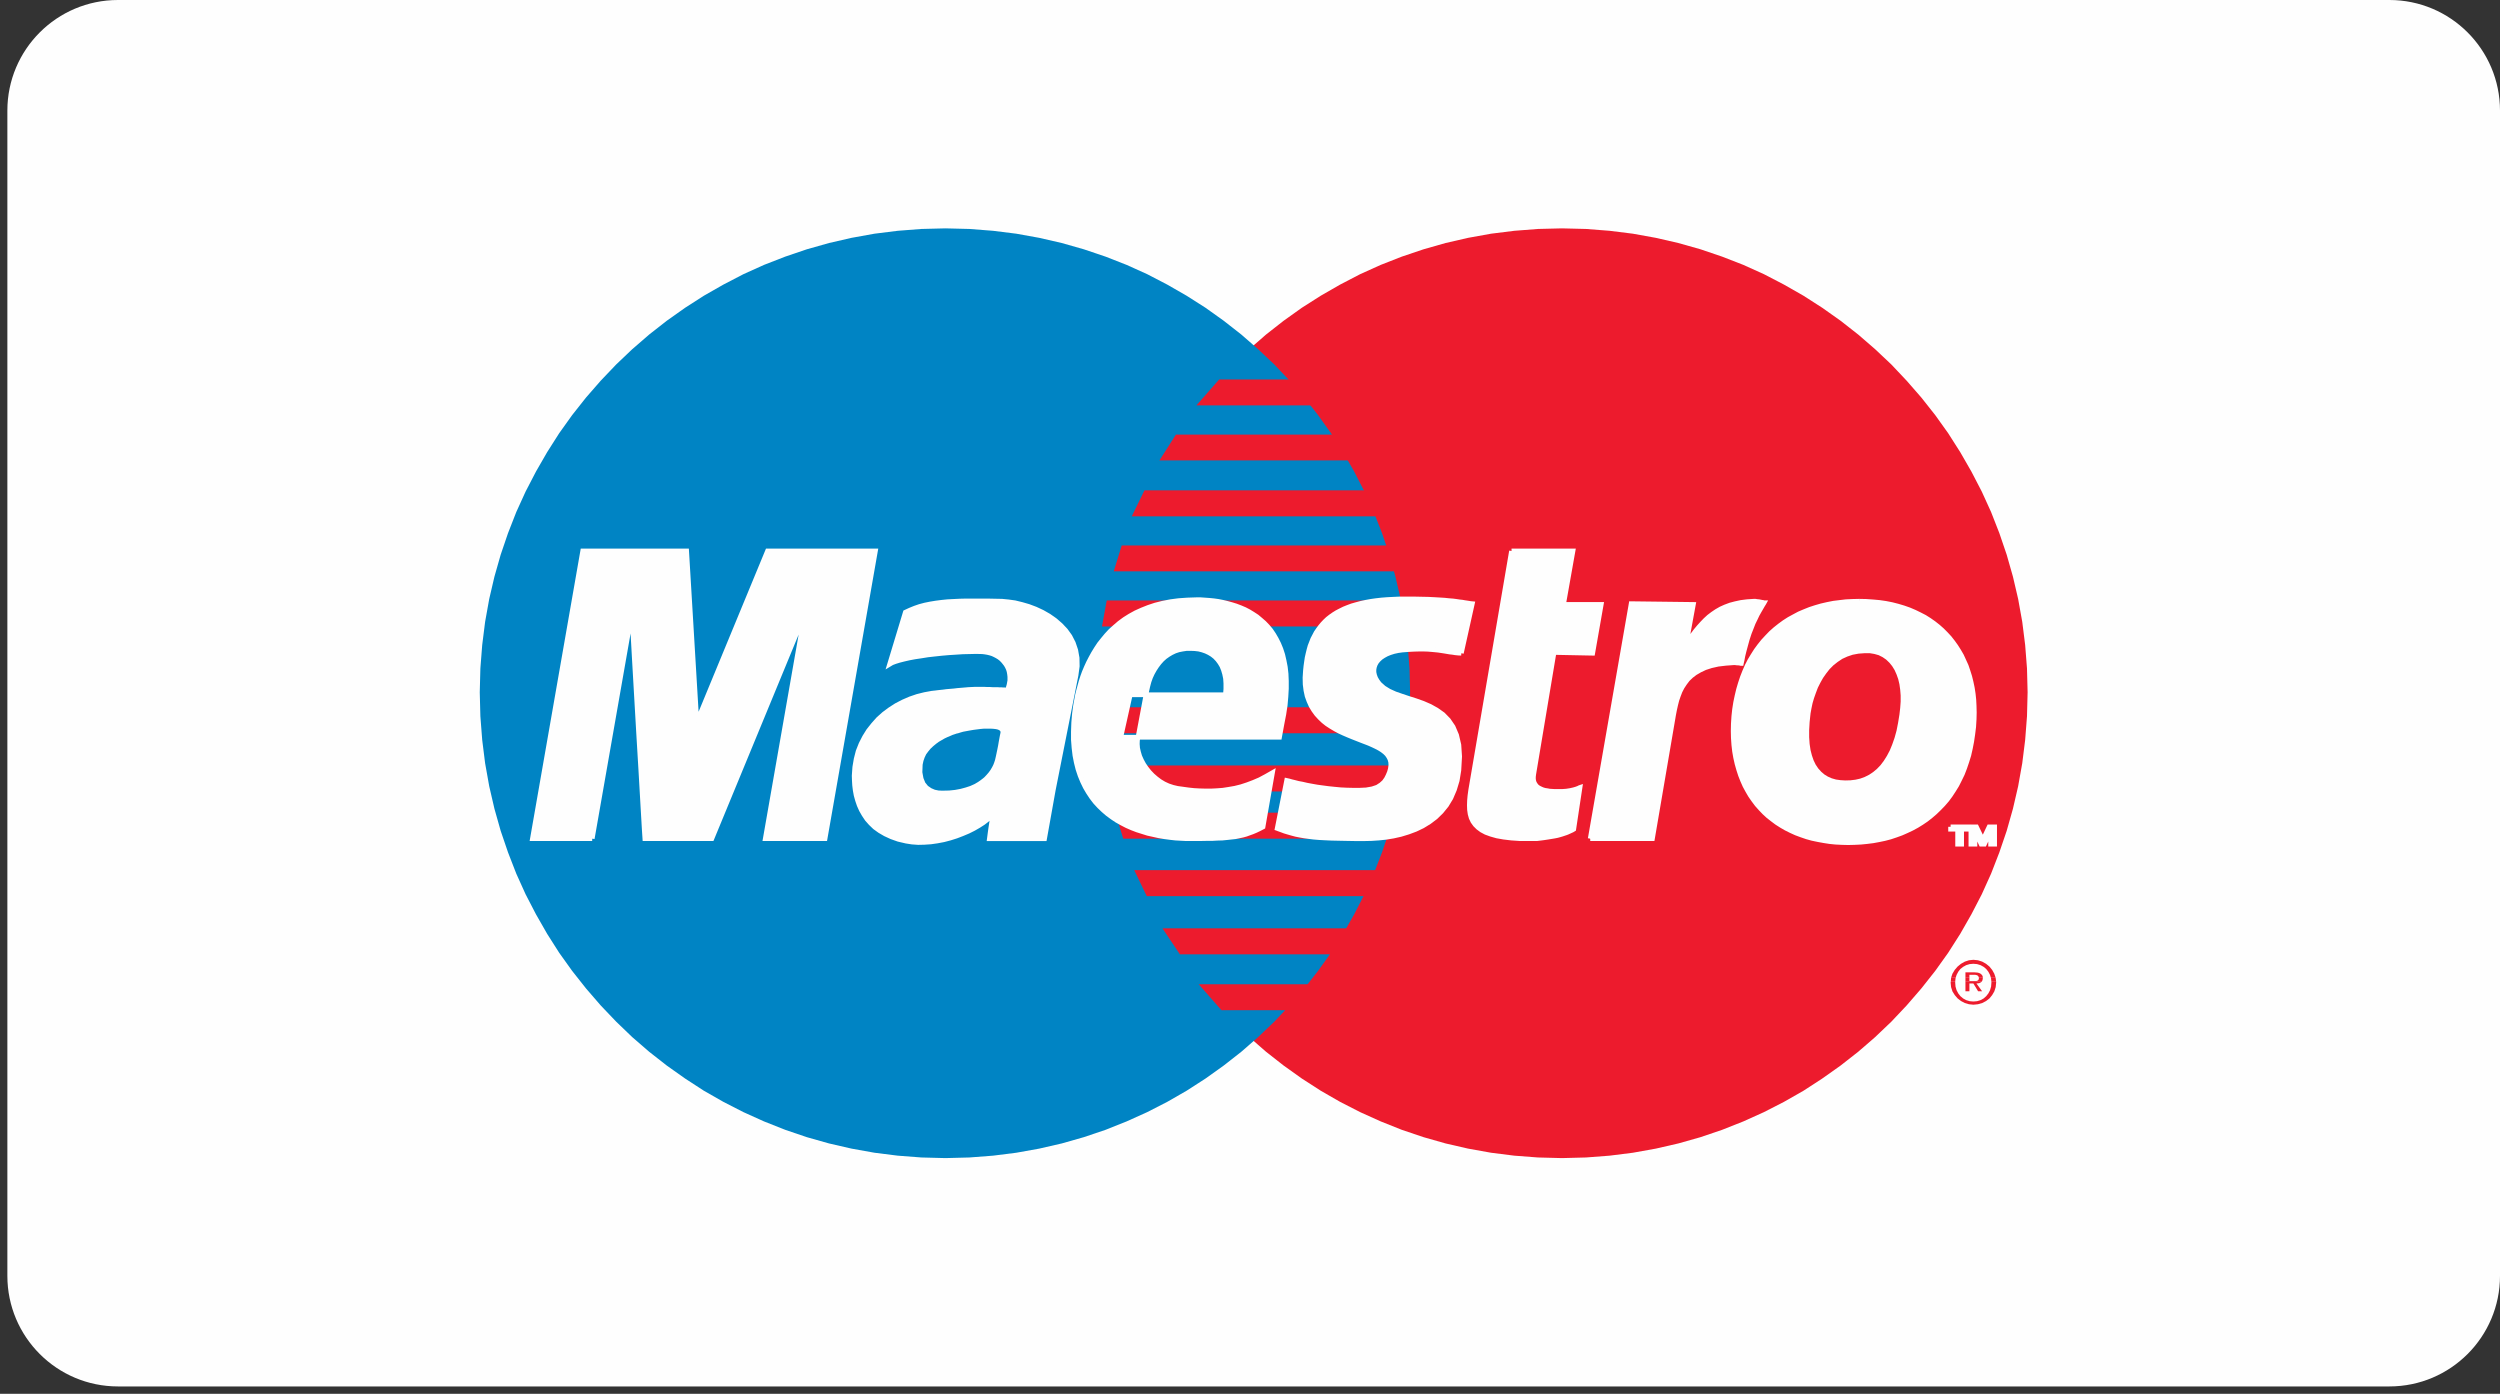 <?xml version="1.0" encoding="UTF-8" standalone="no"?>
<svg width="113px" height="63px" viewBox="0 0 113 63" version="1.1" xmlns="http://www.w3.org/2000/svg" xmlns:xlink="http://www.w3.org/1999/xlink">
    <rect x="0" y="0" width="113" height="63" fill="#333333" stroke="none"/>
    <!-- Generator: Sketch 3.8.3 (29802) - http://www.bohemiancoding.com/sketch -->
    <title>maestro</title>
    <desc>Created with Sketch.</desc>
    <defs></defs>
    <g id="Page-1" stroke="none" stroke-width="1" fill="none" fill-rule="evenodd">
        <g id="maestro">
            <path d="M108,62.667 L5.333,62.667 C2.572,62.667 0.333,60.428 0.333,57.667 L0.333,5 C0.333,2.239 2.572,0 5.333,0 L108,0 C110.761,0 113,2.239 113,5 L113,57.667 C113,60.428 110.761,62.667 108,62.667" id="Fill-6" fill="#FEFEFE"></path>
            <polygon id="Fill-129" fill="#ED1B2D" points="70.601 52.346 71.685 52.318 72.755 52.236 73.805 52.104 74.841 51.918 75.863 51.683 76.864 51.4 77.838 51.069 78.797 50.689 79.73 50.268 80.634 49.805 81.518 49.301 82.367 48.749 83.196 48.162 83.99 47.54 84.756 46.877 85.488 46.18 86.179 45.448 86.842 44.681 87.47 43.887 88.057 43.066 88.603 42.209 89.107 41.326 89.576 40.421 89.997 39.489 90.37 38.529 90.702 37.555 90.985 36.554 91.22 35.539 91.406 34.496 91.537 33.447 91.62 32.377 91.648 31.292 91.62 30.215 91.537 29.152 91.406 28.109 91.22 27.073 90.985 26.065 90.702 25.071 90.37 24.097 89.997 23.144 89.576 22.219 89.107 21.315 88.603 20.438 88.057 19.581 87.47 18.76 86.842 17.966 86.179 17.206 85.488 16.474 84.756 15.784 83.99 15.121 83.196 14.499 82.367 13.912 81.518 13.367 80.634 12.863 79.73 12.393 78.797 11.972 77.838 11.599 76.864 11.268 75.863 10.985 74.841 10.75 73.805 10.563 72.755 10.432 71.685 10.349 70.601 10.322 69.517 10.349 68.447 10.432 67.397 10.563 66.361 10.75 65.339 10.985 64.345 11.268 63.364 11.599 62.412 11.972 61.479 12.393 60.575 12.863 59.698 13.367 58.842 13.912 58.02 14.499 57.226 15.121 56.466 15.784 55.741 16.474 55.044 17.206 54.381 17.966 53.759 18.76 53.173 19.581 52.627 20.438 52.123 21.315 51.66 22.219 51.246 23.144 50.866 24.097 50.535 25.071 50.259 26.065 50.024 27.073 49.837 28.109 49.706 29.152 49.623 30.215 49.596 31.292 49.623 32.377 49.706 33.447 49.837 34.496 50.024 35.539 50.259 36.554 50.535 37.555 50.866 38.529 51.246 39.489 51.66 40.421 52.123 41.326 52.627 42.209 53.173 43.066 53.759 43.887 54.381 44.681 55.044 45.448 55.741 46.18 56.466 46.877 57.226 47.54 58.02 48.162 58.842 48.749 59.698 49.301 60.575 49.805 61.479 50.268 62.412 50.689 63.364 51.069 64.345 51.4 65.339 51.683 66.361 51.918 67.397 52.104 68.447 52.236 69.517 52.318"></polygon>
            <polygon id="Fill-131" fill="#0084C4" points="42.732 52.346 43.816 52.318 44.886 52.236 45.936 52.104 46.972 51.918 47.994 51.683 48.988 51.4 49.969 51.069 50.921 50.689 51.854 50.268 52.758 49.805 53.635 49.301 54.491 48.749 55.313 48.162 56.107 47.54 56.867 46.877 57.599 46.18 58.289 45.448 58.952 44.681 59.574 43.887 60.16 43.066 60.706 42.209 61.21 41.326 61.673 40.421 62.094 39.489 62.467 38.529 62.798 37.555 63.074 36.554 63.309 35.539 63.496 34.496 63.627 33.447 63.71 32.377 63.737 31.292 63.71 30.215 63.627 29.152 63.496 28.109 63.309 27.073 63.074 26.065 62.798 25.071 62.467 24.097 62.094 23.144 61.673 22.219 61.21 21.315 60.706 20.438 60.16 19.581 59.574 18.76 58.952 17.966 58.289 17.206 57.599 16.474 56.867 15.784 56.107 15.121 55.313 14.499 54.491 13.912 53.635 13.367 52.758 12.863 51.854 12.393 50.921 11.972 49.969 11.599 48.988 11.268 47.994 10.985 46.972 10.75 45.936 10.563 44.886 10.432 43.816 10.349 42.732 10.322 41.648 10.349 40.578 10.432 39.528 10.563 38.492 10.75 37.47 10.985 36.469 11.268 35.495 11.599 34.536 11.972 33.603 12.393 32.699 12.863 31.815 13.367 30.966 13.912 30.137 14.499 29.343 15.121 28.577 15.784 27.852 16.474 27.154 17.206 26.491 17.966 25.863 18.76 25.276 19.581 24.731 20.438 24.226 21.315 23.757 22.219 23.336 23.144 22.963 24.097 22.631 25.071 22.348 26.065 22.113 27.073 21.927 28.109 21.796 29.152 21.713 30.215 21.685 31.292 21.713 32.377 21.796 33.447 21.927 34.496 22.113 35.539 22.348 36.554 22.631 37.555 22.963 38.529 23.336 39.489 23.757 40.421 24.226 41.326 24.731 42.209 25.276 43.066 25.863 43.887 26.491 44.681 27.154 45.448 27.852 46.18 28.577 46.877 29.343 47.54 30.137 48.162 30.966 48.749 31.815 49.301 32.699 49.805 33.603 50.268 34.536 50.689 35.495 51.069 36.469 51.4 37.47 51.683 38.492 51.918 39.528 52.104 40.578 52.236 41.648 52.318"></polygon>
            <polygon id="Fill-133" fill="#ED1B2D" points="54.077 18.325 64.732 18.325 64.732 17.151 55.106 17.151"></polygon>
            <polygon id="Fill-135" fill="#ED1B2D" points="52.406 20.81 64.732 20.81 64.732 19.643 53.152 19.643"></polygon>
            <polygon id="Fill-137" fill="#ED1B2D" points="51.156 23.338 64.731 23.338 64.731 22.164 51.729 22.164"></polygon>
            <polygon id="Fill-139" fill="#ED1B2D" points="50.342 25.823 64.732 25.823 64.732 24.656 50.701 24.656"></polygon>
            <polygon id="Fill-141" fill="#ED1B2D" points="49.81 28.316 64.732 28.316 64.732 27.142 50.024 27.142"></polygon>
            <polygon id="Fill-143" fill="#ED1B2D" points="49.7 33.143 64.731 33.143 64.731 31.969 49.596 31.969"></polygon>
            <polygon id="Fill-145" fill="#ED1B2D" points="50.058 35.774 64.731 35.774 64.731 34.6 49.844 34.6"></polygon>
            <polygon id="Fill-147" fill="#ED1B2D" points="50.77 37.907 64.732 37.907 64.732 36.733 50.411 36.733"></polygon>
            <polygon id="Fill-149" fill="#ED1B2D" points="51.833 40.504 64.732 40.504 64.732 39.33 51.267 39.33"></polygon>
            <polygon id="Fill-151" fill="#ED1B2D" points="53.331 43.135 64.731 43.135 64.731 41.961 52.544 41.961"></polygon>
            <polygon id="Fill-153" fill="#ED1B2D" points="55.21 45.662 64.629 45.662 64.629 44.488 54.181 44.488"></polygon>
            <polygon id="Fill-155" fill="#ED1B2D" points="88.188 44.198 88.25 44.012 88.354 43.839 88.485 43.687 88.637 43.563 88.809 43.466 88.996 43.404 89.196 43.383 89.403 43.404 89.597 43.466 89.769 43.563 89.921 43.687 90.045 43.839 90.142 44.012 90.204 44.198 89.99 44.198 89.949 44.067 89.873 43.922 89.776 43.798 89.659 43.701 89.521 43.625 89.362 43.577 89.196 43.563 89.03 43.577 88.872 43.625 88.734 43.701 88.609 43.798 88.513 43.922 88.437 44.067 88.395 44.198"></polygon>
            <polygon id="Fill-157" fill="#ED1B2D" points="88.838 44.198 88.838 43.949 89.231 43.949 89.32 43.956 89.397 43.963 89.466 43.984 89.522 44.012 89.562 44.046 89.597 44.088 89.618 44.136 89.624 44.198 89.445 44.198 89.439 44.163 89.424 44.136 89.403 44.108 89.376 44.088 89.341 44.074 89.308 44.067 89.272 44.06 89.231 44.06 89.017 44.06 89.017 44.198"></polygon>
            <polygon id="Fill-159" fill="#ED1B2D" points="88.175 44.377 88.189 44.204 88.189 44.197 88.396 44.197 88.389 44.232 88.375 44.377"></polygon>
            <polygon id="Fill-161" fill="#ED1B2D" points="88.838 44.377 88.838 44.197 89.017 44.197 89.017 44.342 89.197 44.342 89.258 44.342 89.314 44.342 89.356 44.336 89.389 44.322 89.41 44.308 89.431 44.28 89.445 44.246 89.445 44.197 89.624 44.197 89.618 44.26 89.603 44.315 89.584 44.356 89.562 44.377"></polygon>
            <polygon id="Fill-163" fill="#ED1B2D" points="90.011 44.377 89.997 44.232 89.99 44.197 90.204 44.197 90.204 44.204 90.225 44.377"></polygon>
            <polygon id="Fill-165" fill="#ED1B2D" points="88.175 44.377 88.168 44.412 88.189 44.619 88.251 44.812 88.355 44.978 88.486 45.13 88.638 45.247 88.81 45.337 88.997 45.392 89.197 45.413 89.404 45.392 89.597 45.337 89.77 45.247 89.922 45.13 90.046 44.978 90.143 44.812 90.205 44.619 90.226 44.412 90.226 44.377 90.012 44.377 90.012 44.412 89.998 44.591 89.95 44.757 89.874 44.902 89.777 45.026 89.66 45.13 89.521 45.206 89.363 45.254 89.197 45.268 89.031 45.254 88.872 45.206 88.734 45.13 88.61 45.026 88.513 44.902 88.437 44.757 88.389 44.591 88.375 44.412 88.375 44.377"></polygon>
            <polygon id="Fill-167" fill="#ED1B2D" points="88.838 44.377 88.838 44.805 89.017 44.805 89.017 44.453 89.197 44.453 89.41 44.805 89.591 44.805 89.335 44.453 89.397 44.446 89.459 44.439 89.507 44.418 89.549 44.391 89.562 44.377"></polygon>
            <polygon id="Fill-169" fill="#FEFEFE" points="66.051 29.525 65.913 29.518 65.775 29.504 65.65 29.484 65.526 29.47 65.402 29.449 65.278 29.428 65.146 29.408 65.008 29.387 64.863 29.373 64.711 29.359 64.539 29.345 64.352 29.339 64.145 29.339 63.917 29.345 63.662 29.359 63.386 29.38 63.185 29.408 62.999 29.449 62.826 29.504 62.674 29.566 62.536 29.642 62.412 29.725 62.308 29.822 62.226 29.919 62.163 30.029 62.122 30.146 62.101 30.264 62.101 30.388 62.129 30.519 62.177 30.651 62.253 30.782 62.35 30.913 62.55 31.092 62.785 31.237 63.061 31.362 63.358 31.465 63.669 31.569 63.993 31.672 64.325 31.79 64.642 31.928 64.939 32.094 65.222 32.294 65.471 32.549 65.678 32.853 65.837 33.226 65.94 33.668 65.975 34.193 65.94 34.814 65.865 35.277 65.74 35.691 65.581 36.064 65.381 36.396 65.146 36.685 64.891 36.934 64.608 37.148 64.304 37.335 63.986 37.487 63.655 37.611 63.317 37.714 62.978 37.79 62.64 37.846 62.308 37.88 61.991 37.901 61.68 37.908 61.252 37.908 60.865 37.901 60.513 37.894 60.189 37.887 59.892 37.873 59.629 37.859 59.381 37.839 59.16 37.811 58.953 37.783 58.759 37.749 58.58 37.714 58.4 37.666 58.234 37.618 58.069 37.569 57.903 37.507 57.73 37.445 58.158 35.277 58.255 35.298 58.373 35.332 58.518 35.367 58.676 35.408 58.863 35.443 59.07 35.491 59.291 35.532 59.526 35.574 59.774 35.608 60.037 35.643 60.306 35.671 60.589 35.698 60.872 35.712 61.162 35.719 61.452 35.719 61.749 35.705 62.025 35.657 62.253 35.581 62.426 35.47 62.564 35.346 62.667 35.201 62.743 35.049 62.806 34.897 62.847 34.745 62.868 34.586 62.861 34.448 62.826 34.317 62.771 34.207 62.695 34.096 62.598 34 62.481 33.91 62.35 33.827 62.205 33.751 62.046 33.675 61.873 33.599 61.694 33.53 61.514 33.461 61.321 33.385 61.128 33.309 60.927 33.226 60.734 33.143 60.541 33.054 60.347 32.95 60.161 32.839 59.981 32.722 59.816 32.591 59.657 32.439 59.512 32.28 59.381 32.101 59.263 31.907 59.167 31.693 59.084 31.465 59.029 31.21 58.994 30.934 58.987 30.63 59.008 30.305 59.029 30.105 59.056 29.912 59.084 29.725 59.125 29.546 59.167 29.373 59.215 29.2 59.277 29.042 59.339 28.883 59.415 28.738 59.491 28.593 59.581 28.462 59.678 28.33 59.781 28.206 59.892 28.089 60.009 27.978 60.14 27.875 60.278 27.778 60.423 27.688 60.582 27.605 60.748 27.523 60.921 27.453 61.107 27.384 61.3 27.329 61.507 27.274 61.728 27.226 61.956 27.184 62.191 27.15 62.44 27.122 62.702 27.101 62.978 27.087 63.261 27.074 63.558 27.074 63.924 27.074 64.256 27.081 64.553 27.087 64.829 27.101 65.07 27.115 65.291 27.129 65.492 27.15 65.664 27.163 65.823 27.184 65.961 27.205 66.092 27.219 66.203 27.239 66.3 27.253 66.389 27.267 66.472 27.281 66.548 27.288"></polygon>
            <polyline id="Stroke-171" stroke="#FEFEFE" stroke-width="0.215" points="66.051 29.525 66.051 29.525 65.913 29.518 65.775 29.504 65.65 29.484 65.526 29.47 65.402 29.449 65.278 29.428 65.146 29.408 65.008 29.387 64.863 29.373 64.711 29.359 64.539 29.345 64.352 29.339 64.145 29.339 63.917 29.345 63.662 29.359 63.386 29.38 63.185 29.408 62.999 29.449 62.826 29.504 62.674 29.566 62.536 29.642 62.412 29.725 62.308 29.822 62.226 29.919 62.163 30.029 62.122 30.146 62.101 30.264 62.101 30.388 62.129 30.519 62.177 30.651 62.253 30.782 62.35 30.913 62.55 31.092 62.785 31.237 63.061 31.362 63.358 31.465 63.669 31.569 63.993 31.672 64.325 31.79 64.642 31.928 64.939 32.094 65.222 32.294 65.471 32.549 65.678 32.853 65.837 33.226 65.94 33.668 65.975 34.193 65.94 34.814 65.865 35.277 65.74 35.691 65.581 36.064 65.381 36.396 65.146 36.685 64.891 36.934 64.608 37.148 64.304 37.335 63.986 37.487 63.655 37.611 63.317 37.714 62.978 37.79 62.64 37.846 62.308 37.88 61.991 37.901 61.68 37.908 61.252 37.908 60.865 37.901 60.513 37.894 60.189 37.887 59.892 37.873 59.629 37.859 59.381 37.839 59.16 37.811 58.953 37.783 58.759 37.749 58.58 37.714 58.4 37.666 58.234 37.618 58.069 37.569 57.903 37.507 57.73 37.445 58.158 35.277 58.255 35.298 58.373 35.332 58.518 35.367 58.676 35.408 58.863 35.443 59.07 35.491 59.291 35.532 59.526 35.574 59.774 35.608 60.037 35.643 60.306 35.671 60.589 35.698 60.872 35.712 61.162 35.719 61.452 35.719 61.749 35.705 62.025 35.657 62.253 35.581 62.426 35.47 62.564 35.346 62.667 35.201 62.743 35.049 62.806 34.897 62.847 34.745 62.868 34.586 62.861 34.448 62.826 34.317 62.771 34.207 62.695 34.096 62.598 34 62.481 33.91 62.35 33.827 62.205 33.751 62.046 33.675 61.873 33.599 61.694 33.53 61.514 33.461 61.321 33.385 61.128 33.309 60.927 33.226 60.734 33.143 60.541 33.054 60.347 32.95 60.161 32.839 59.981 32.722 59.816 32.591 59.657 32.439 59.512 32.28 59.381 32.101 59.263 31.907 59.167 31.693 59.084 31.465 59.029 31.21 58.994 30.934 58.987 30.63 59.008 30.305 59.029 30.105 59.056 29.912 59.084 29.725 59.125 29.546 59.167 29.373 59.215 29.2 59.277 29.042 59.339 28.883 59.415 28.738 59.491 28.593 59.581 28.462 59.678 28.33 59.781 28.206 59.892 28.089 60.009 27.978 60.14 27.875 60.278 27.778 60.423 27.688 60.582 27.605 60.748 27.523 60.921 27.453 61.107 27.384 61.3 27.329 61.507 27.274 61.728 27.226 61.956 27.184 62.191 27.15 62.44 27.122 62.702 27.101 62.978 27.087 63.261 27.074 63.558 27.074 63.924 27.074 64.256 27.081 64.553 27.087 64.829 27.101 65.07 27.115 65.291 27.129 65.492 27.15 65.664 27.163 65.823 27.184 65.961 27.205 66.092 27.219 66.203 27.239 66.3 27.253 66.389 27.267 66.472 27.281 66.548 27.288 66.051 29.525"></polyline>
            <polygon id="Fill-173" fill="#FEFEFE" points="68.322 24.905 71.098 24.905 70.67 27.322 72.375 27.322 71.989 29.525 70.242 29.49 69.323 34.993 69.309 35.111 69.309 35.214 69.323 35.304 69.351 35.387 69.392 35.456 69.441 35.525 69.503 35.58 69.572 35.622 69.655 35.663 69.738 35.698 69.834 35.725 69.931 35.739 70.041 35.76 70.152 35.767 70.269 35.774 70.387 35.774 70.608 35.774 70.801 35.76 70.98 35.732 71.132 35.698 71.25 35.663 71.34 35.629 71.395 35.601 71.416 35.594 71.132 37.479 71.063 37.521 70.987 37.555 70.911 37.59 70.836 37.624 70.76 37.652 70.677 37.679 70.594 37.707 70.497 37.735 70.4 37.762 70.297 37.783 70.179 37.804 70.055 37.824 69.924 37.845 69.786 37.866 69.627 37.887 69.461 37.907 68.716 37.907 68.322 37.88 67.97 37.838 67.659 37.783 67.39 37.707 67.162 37.624 66.969 37.521 66.81 37.403 66.679 37.272 66.575 37.127 66.499 36.968 66.451 36.796 66.423 36.602 66.416 36.402 66.423 36.181 66.444 35.953 66.478 35.705"></polygon>
            <polyline id="Stroke-175" stroke="#FEFEFE" stroke-width="0.215" points="68.322 24.905 71.098 24.905 70.67 27.322 72.375 27.322 71.989 29.525 70.242 29.49 69.323 34.993 69.309 35.111 69.309 35.214 69.323 35.304 69.351 35.387 69.392 35.456 69.441 35.525 69.503 35.58 69.572 35.622 69.655 35.663 69.738 35.698 69.834 35.725 69.931 35.739 70.041 35.76 70.152 35.767 70.269 35.774 70.387 35.774 70.608 35.774 70.801 35.76 70.98 35.732 71.132 35.698 71.25 35.663 71.34 35.629 71.395 35.601 71.416 35.594 71.132 37.479 71.063 37.521 70.987 37.555 70.911 37.59 70.836 37.624 70.76 37.652 70.677 37.679 70.594 37.707 70.497 37.735 70.4 37.762 70.297 37.783 70.179 37.804 70.055 37.824 69.924 37.845 69.786 37.866 69.627 37.887 69.461 37.907 68.716 37.907 68.322 37.88 67.97 37.838 67.659 37.783 67.39 37.707 67.162 37.624 66.969 37.521 66.81 37.403 66.679 37.272 66.575 37.127 66.499 36.968 66.451 36.796 66.423 36.602 66.416 36.402 66.423 36.181 66.444 35.953 66.478 35.705 68.322 24.905"></polyline>
            <polygon id="Fill-177" fill="#FEFEFE" points="51.446 33.288 51.411 33.461 51.405 33.633 51.419 33.82 51.46 33.999 51.515 34.186 51.598 34.372 51.695 34.552 51.812 34.724 51.943 34.89 52.095 35.049 52.254 35.187 52.427 35.318 52.613 35.429 52.806 35.518 53.013 35.587 53.221 35.636 53.469 35.67 53.718 35.705 53.973 35.732 54.229 35.746 54.491 35.753 54.747 35.753 55.016 35.739 55.278 35.719 55.548 35.677 55.824 35.629 56.1 35.56 56.376 35.47 56.652 35.366 56.942 35.242 57.226 35.09 57.516 34.925 57.087 37.376 56.929 37.459 56.77 37.535 56.625 37.597 56.473 37.652 56.321 37.707 56.169 37.749 56.01 37.783 55.838 37.818 55.658 37.838 55.465 37.859 55.251 37.88 55.023 37.887 54.774 37.901 54.498 37.901 54.194 37.907 53.863 37.907 53.621 37.907 53.373 37.894 53.131 37.88 52.882 37.852 52.627 37.818 52.378 37.776 52.13 37.721 51.881 37.666 51.639 37.59 51.398 37.514 51.163 37.424 50.928 37.321 50.7 37.203 50.479 37.079 50.272 36.941 50.065 36.789 49.872 36.623 49.685 36.444 49.506 36.25 49.347 36.043 49.195 35.815 49.057 35.58 48.933 35.325 48.822 35.056 48.725 34.766 48.649 34.462 48.587 34.144 48.546 33.799 48.518 33.44 48.518 33.067 48.532 32.667 48.567 32.252 48.587 32.107 48.608 31.942 48.636 31.776 48.67 31.596 48.705 31.41 48.753 31.216 48.808 31.016 48.864 30.809 48.933 30.595 49.008 30.388 49.098 30.174 49.195 29.96 49.305 29.746 49.423 29.532 49.554 29.318 49.692 29.11 49.851 28.91 50.017 28.71 50.196 28.517 50.396 28.337 50.604 28.158 50.831 27.992 51.073 27.84 51.336 27.695 51.612 27.571 51.909 27.453 52.219 27.35 52.551 27.267 52.903 27.198 53.276 27.149 53.663 27.122 54.077 27.108 54.27 27.108 54.464 27.122 54.664 27.136 54.864 27.156 55.064 27.184 55.271 27.225 55.472 27.274 55.672 27.329 55.872 27.391 56.072 27.467 56.266 27.55 56.452 27.647 56.632 27.757 56.811 27.874 56.977 28.013 57.143 28.158 57.295 28.316 57.44 28.489 57.571 28.682 57.688 28.883 57.799 29.104 57.895 29.338 57.978 29.594 58.04 29.863 58.096 30.153 58.13 30.457 58.144 30.781 58.144 31.127 58.123 31.493 58.089 31.879 58.027 32.287 57.944 32.715 57.833 33.323 50.659 33.323 51.087 31.403 55.389 31.403 55.41 31.141 55.41 30.899 55.396 30.671 55.354 30.464 55.299 30.277 55.23 30.105 55.14 29.953 55.037 29.815 54.919 29.69 54.788 29.587 54.65 29.504 54.505 29.435 54.346 29.38 54.18 29.338 54.008 29.318 53.828 29.311 53.635 29.311 53.455 29.338 53.276 29.373 53.11 29.428 52.951 29.504 52.799 29.594 52.654 29.697 52.523 29.815 52.399 29.953 52.289 30.098 52.185 30.257 52.088 30.429 52.005 30.609 51.936 30.802 51.881 31.009 51.833 31.223"></polygon>
            <polyline id="Stroke-179" stroke="#FEFEFE" stroke-width="0.215" points="51.446 33.288 51.446 33.288 51.411 33.461 51.405 33.633 51.419 33.82 51.46 33.999 51.515 34.186 51.598 34.372 51.695 34.552 51.812 34.724 51.943 34.89 52.095 35.049 52.254 35.187 52.427 35.318 52.613 35.429 52.806 35.518 53.013 35.587 53.221 35.636 53.469 35.67 53.718 35.705 53.973 35.732 54.229 35.746 54.491 35.753 54.747 35.753 55.016 35.739 55.278 35.719 55.548 35.677 55.824 35.629 56.1 35.56 56.376 35.47 56.652 35.366 56.942 35.242 57.226 35.09 57.516 34.925 57.087 37.376 56.929 37.459 56.77 37.535 56.625 37.597 56.473 37.652 56.321 37.707 56.169 37.749 56.01 37.783 55.838 37.818 55.658 37.838 55.465 37.859 55.251 37.88 55.023 37.887 54.774 37.901 54.498 37.901 54.194 37.907 53.863 37.907 53.621 37.907 53.373 37.894 53.131 37.88 52.882 37.852 52.627 37.818 52.378 37.776 52.13 37.721 51.881 37.666 51.639 37.59 51.398 37.514 51.163 37.424 50.928 37.321 50.7 37.203 50.479 37.079 50.272 36.941 50.065 36.789 49.872 36.623 49.685 36.444 49.506 36.25 49.347 36.043 49.195 35.815 49.057 35.58 48.933 35.325 48.822 35.056 48.725 34.766 48.649 34.462 48.587 34.144 48.546 33.799 48.518 33.44 48.518 33.067 48.532 32.667 48.567 32.252 48.587 32.107 48.608 31.942 48.636 31.776 48.67 31.596 48.705 31.41 48.753 31.216 48.808 31.016 48.864 30.809 48.933 30.595 49.008 30.388 49.098 30.174 49.195 29.96 49.305 29.746 49.423 29.532 49.554 29.318 49.692 29.11 49.851 28.91 50.017 28.71 50.196 28.517 50.396 28.337 50.604 28.158 50.831 27.992 51.073 27.84 51.336 27.695 51.612 27.571 51.909 27.453 52.219 27.35 52.551 27.267 52.903 27.198 53.276 27.149 53.663 27.122 54.077 27.108 54.27 27.108 54.464 27.122 54.664 27.136 54.864 27.156 55.064 27.184 55.271 27.225 55.472 27.274 55.672 27.329 55.872 27.391 56.072 27.467 56.266 27.55 56.452 27.647 56.632 27.757 56.811 27.874 56.977 28.013 57.143 28.158 57.295 28.316 57.44 28.489 57.571 28.682 57.688 28.883 57.799 29.104 57.895 29.338 57.978 29.594 58.04 29.863 58.096 30.153 58.13 30.457 58.144 30.781 58.144 31.127 58.123 31.493 58.089 31.879 58.027 32.287 57.944 32.715 57.833 33.323 50.659 33.323 51.087 31.403 55.389 31.403 55.41 31.141 55.41 30.899 55.396 30.671 55.354 30.464 55.299 30.277 55.23 30.105 55.14 29.953 55.037 29.815 54.919 29.69 54.788 29.587 54.65 29.504 54.505 29.435 54.346 29.38 54.18 29.338 54.008 29.318 53.828 29.311 53.635 29.311 53.455 29.338 53.276 29.373 53.11 29.428 52.951 29.504 52.799 29.594 52.654 29.697 52.523 29.815 52.399 29.953 52.289 30.098 52.185 30.257 52.088 30.429 52.005 30.609 51.936 30.802 51.881 31.009 51.833 31.223 51.446 33.288"></polyline>
            <polygon id="Fill-181" fill="#FEFEFE" points="47.607 35.705 47.213 37.908 44.721 37.908 44.748 37.701 44.776 37.493 44.804 37.307 44.831 37.134 44.859 36.989 44.879 36.865 44.907 36.782 44.935 36.734 44.804 36.886 44.638 37.038 44.451 37.183 44.237 37.321 44.009 37.452 43.761 37.576 43.498 37.687 43.229 37.79 42.946 37.88 42.656 37.956 42.366 38.011 42.076 38.053 41.786 38.073 41.503 38.08 41.227 38.06 40.957 38.018 40.605 37.935 40.295 37.825 40.011 37.694 39.763 37.549 39.542 37.39 39.355 37.21 39.19 37.024 39.052 36.817 38.934 36.61 38.838 36.396 38.762 36.175 38.699 35.947 38.658 35.726 38.63 35.498 38.617 35.277 38.61 35.063 38.637 34.676 38.699 34.31 38.789 33.958 38.92 33.627 39.079 33.316 39.259 33.026 39.473 32.757 39.701 32.501 39.956 32.273 40.225 32.073 40.515 31.886 40.819 31.728 41.137 31.59 41.461 31.479 41.793 31.396 42.131 31.334 42.145 31.334 42.193 31.327 42.269 31.32 42.373 31.306 42.49 31.293 42.628 31.279 42.78 31.258 42.946 31.244 43.112 31.23 43.278 31.21 43.45 31.196 43.616 31.182 43.768 31.168 43.913 31.161 44.044 31.155 44.154 31.155 44.272 31.155 44.389 31.155 44.507 31.155 44.631 31.161 44.748 31.161 44.859 31.168 44.969 31.168 45.08 31.168 45.176 31.175 45.266 31.175 45.342 31.182 45.411 31.182 45.466 31.189 45.508 31.189 45.535 31.189 45.542 31.189 45.563 31.12 45.611 30.954 45.646 30.761 45.646 30.588 45.632 30.464 45.611 30.347 45.577 30.236 45.529 30.133 45.473 30.036 45.404 29.946 45.335 29.863 45.252 29.78 45.163 29.711 45.073 29.656 44.969 29.601 44.866 29.553 44.755 29.518 44.638 29.49 44.52 29.47 44.403 29.456 44.12 29.449 43.823 29.456 43.512 29.463 43.195 29.484 42.877 29.504 42.559 29.532 42.242 29.566 41.931 29.601 41.634 29.649 41.351 29.691 41.095 29.739 40.854 29.794 40.64 29.849 40.46 29.905 40.315 29.96 40.212 30.022 40.923 27.674 41.13 27.578 41.351 27.488 41.572 27.412 41.807 27.35 42.048 27.301 42.297 27.26 42.559 27.226 42.829 27.198 43.105 27.184 43.388 27.17 43.678 27.163 43.982 27.163 44.299 27.163 44.617 27.163 44.949 27.17 45.294 27.177 45.577 27.205 45.874 27.246 46.185 27.322 46.495 27.412 46.806 27.529 47.117 27.674 47.407 27.84 47.683 28.033 47.938 28.254 48.166 28.496 48.36 28.765 48.512 29.062 48.622 29.387 48.684 29.739 48.691 30.112 48.636 30.519"></polygon>
            <polyline id="Stroke-183" stroke="#FEFEFE" stroke-width="0.215" points="47.607 35.705 47.213 37.908 44.721 37.908 44.748 37.701 44.776 37.493 44.804 37.307 44.831 37.134 44.859 36.989 44.879 36.865 44.907 36.782 44.935 36.734 44.804 36.886 44.638 37.038 44.451 37.183 44.237 37.321 44.009 37.452 43.761 37.576 43.498 37.687 43.229 37.79 42.946 37.88 42.656 37.956 42.366 38.011 42.076 38.053 41.786 38.073 41.503 38.08 41.227 38.06 40.957 38.018 40.605 37.935 40.295 37.825 40.011 37.694 39.763 37.549 39.542 37.39 39.355 37.21 39.19 37.024 39.052 36.817 38.934 36.61 38.838 36.396 38.762 36.175 38.699 35.947 38.658 35.726 38.63 35.498 38.617 35.277 38.61 35.063 38.637 34.676 38.699 34.31 38.789 33.958 38.92 33.627 39.079 33.316 39.259 33.026 39.473 32.757 39.701 32.501 39.956 32.273 40.225 32.073 40.515 31.886 40.819 31.728 41.137 31.59 41.461 31.479 41.793 31.396 42.131 31.334 42.145 31.334 42.193 31.327 42.269 31.32 42.373 31.306 42.49 31.293 42.628 31.279 42.78 31.258 42.946 31.244 43.112 31.23 43.278 31.21 43.45 31.196 43.616 31.182 43.768 31.168 43.913 31.161 44.044 31.155 44.154 31.155 44.272 31.155 44.389 31.155 44.507 31.155 44.631 31.161 44.748 31.161 44.859 31.168 44.969 31.168 45.08 31.168 45.176 31.175 45.266 31.175 45.342 31.182 45.411 31.182 45.466 31.189 45.508 31.189 45.535 31.189 45.542 31.189 45.563 31.12 45.611 30.954 45.646 30.761 45.646 30.588 45.632 30.464 45.611 30.347 45.577 30.236 45.529 30.133 45.473 30.036 45.404 29.946 45.335 29.863 45.252 29.78 45.163 29.711 45.073 29.656 44.969 29.601 44.866 29.553 44.755 29.518 44.638 29.49 44.52 29.47 44.403 29.456 44.12 29.449 43.823 29.456 43.512 29.463 43.195 29.484 42.877 29.504 42.559 29.532 42.242 29.566 41.931 29.601 41.634 29.649 41.351 29.691 41.095 29.739 40.854 29.794 40.64 29.849 40.46 29.905 40.315 29.96 40.212 30.022 40.923 27.674 41.13 27.578 41.351 27.488 41.572 27.412 41.807 27.35 42.048 27.301 42.297 27.26 42.559 27.226 42.829 27.198 43.105 27.184 43.388 27.17 43.678 27.163 43.982 27.163 44.299 27.163 44.617 27.163 44.949 27.17 45.294 27.177 45.577 27.205 45.874 27.246 46.185 27.322 46.495 27.412 46.806 27.529 47.117 27.674 47.407 27.84 47.683 28.033 47.938 28.254 48.166 28.496 48.36 28.765 48.512 29.062 48.622 29.387 48.684 29.739 48.691 30.112 48.636 30.519 47.607 35.705"></polyline>
            <polygon id="Fill-185" fill="#0084C4" points="45.225 33.108 45.218 33.053 45.177 33.011 45.108 32.977 45.018 32.956 44.9 32.942 44.776 32.935 44.631 32.935 44.479 32.935 44.32 32.949 44.155 32.97 43.996 32.991 43.837 33.018 43.685 33.046 43.54 33.073 43.416 33.108 43.305 33.143 43.243 33.156 43.16 33.184 43.057 33.218 42.946 33.267 42.829 33.315 42.698 33.377 42.567 33.453 42.435 33.529 42.304 33.626 42.18 33.729 42.062 33.84 41.959 33.964 41.862 34.095 41.793 34.24 41.738 34.399 41.703 34.565 41.69 34.903 41.738 35.166 41.821 35.373 41.945 35.525 42.097 35.628 42.256 35.697 42.428 35.732 42.594 35.739 42.898 35.732 43.167 35.704 43.423 35.656 43.651 35.594 43.858 35.525 44.044 35.442 44.21 35.345 44.355 35.242 44.486 35.138 44.597 35.021 44.693 34.91 44.776 34.793 44.845 34.675 44.9 34.565 44.942 34.454 44.976 34.351 45.011 34.199 45.045 34.04 45.08 33.874 45.114 33.702 45.142 33.536 45.17 33.384 45.197 33.239"></polygon>
            <polygon id="Fill-187" fill="#FEFEFE" points="26.767 37.907 24.067 37.907 26.34 24.905 31.035 24.905 31.497 32.645 34.694 24.905 39.569 24.905 37.291 37.907 34.592 37.907 36.297 28.171 36.193 28.171 32.175 37.907 29.149 37.907 29.122 37.5 29.059 36.416 28.971 34.883 28.866 33.122 28.764 31.347 28.674 29.78 28.611 28.647 28.584 28.171 28.576 28.171 28.549 28.171 28.521 28.171 28.486 28.171 28.459 28.171 28.445 28.171 28.474 28.171"></polygon>
            <polyline id="Stroke-189" stroke="#FEFEFE" stroke-width="0.215" points="26.767 37.907 24.067 37.907 26.34 24.905 31.035 24.905 31.497 32.645 34.694 24.905 39.569 24.905 37.291 37.907 34.592 37.907 36.297 28.171 36.193 28.171 32.175 37.907 29.149 37.907 29.122 37.5 29.059 36.416 28.971 34.883 28.866 33.122 28.764 31.347 28.674 29.78 28.611 28.647 28.584 28.171 28.576 28.171 28.549 28.171 28.521 28.171 28.486 28.171 28.459 28.171 28.445 28.171 28.474 28.171 26.767 37.907"></polyline>
            <polygon id="Fill-191" fill="#FEFEFE" points="71.879 37.907 74.689 37.907 75.648 32.293 75.691 32.072 75.739 31.858 75.793 31.644 75.862 31.444 75.939 31.244 76.035 31.057 76.153 30.878 76.284 30.705 76.442 30.553 76.623 30.415 76.837 30.291 77.072 30.18 77.347 30.091 77.659 30.021 78.004 29.98 78.391 29.952 78.424 29.952 78.466 29.959 78.522 29.966 78.576 29.966 78.624 29.973 78.666 29.98 78.694 29.987 78.707 29.987 78.715 29.946 78.743 29.828 78.776 29.649 78.832 29.421 78.901 29.165 78.977 28.889 79.067 28.613 79.171 28.35 79.246 28.157 79.337 27.971 79.425 27.784 79.522 27.612 79.606 27.467 79.674 27.349 79.722 27.273 79.737 27.246 79.722 27.246 79.689 27.232 79.639 27.225 79.57 27.211 79.501 27.197 79.418 27.19 79.343 27.177 79.273 27.177 78.971 27.197 78.694 27.232 78.439 27.287 78.204 27.349 77.983 27.432 77.782 27.522 77.59 27.632 77.416 27.75 77.243 27.881 77.085 28.026 76.939 28.178 76.788 28.344 76.644 28.516 76.504 28.703 76.359 28.896 76.215 29.096 76.54 27.322 73.73 27.287"></polygon>
            <polyline id="Stroke-193" stroke="#FEFEFE" stroke-width="0.215" points="71.879 37.907 74.689 37.907 75.648 32.293 75.691 32.072 75.739 31.858 75.793 31.644 75.862 31.444 75.939 31.244 76.035 31.057 76.153 30.878 76.284 30.705 76.442 30.553 76.623 30.415 76.837 30.291 77.072 30.18 77.347 30.091 77.659 30.021 78.004 29.98 78.391 29.952 78.424 29.952 78.466 29.959 78.522 29.966 78.576 29.966 78.624 29.973 78.666 29.98 78.694 29.987 78.707 29.987 78.715 29.946 78.743 29.828 78.776 29.649 78.832 29.421 78.901 29.165 78.977 28.889 79.067 28.613 79.171 28.35 79.246 28.157 79.337 27.971 79.425 27.784 79.522 27.612 79.606 27.467 79.674 27.349 79.722 27.273 79.737 27.246 79.722 27.246 79.689 27.232 79.639 27.225 79.57 27.211 79.501 27.197 79.418 27.19 79.343 27.177 79.273 27.177 78.971 27.197 78.694 27.232 78.439 27.287 78.204 27.349 77.983 27.432 77.782 27.522 77.59 27.632 77.416 27.75 77.243 27.881 77.085 28.026 76.939 28.178 76.788 28.344 76.644 28.516 76.504 28.703 76.359 28.896 76.215 29.096 76.54 27.322 73.73 27.287 71.879 37.907"></polyline>
            <polygon id="Fill-195" fill="#FEFEFE" points="84.038 27.177 84.349 27.184 84.653 27.205 84.95 27.232 85.24 27.274 85.516 27.329 85.785 27.398 86.04 27.474 86.296 27.564 86.538 27.667 86.766 27.778 86.993 27.895 87.201 28.026 87.408 28.171 87.601 28.323 87.781 28.482 87.953 28.655 88.119 28.834 88.271 29.028 88.409 29.221 88.54 29.428 88.664 29.642 88.768 29.87 88.872 30.098 88.954 30.34 89.03 30.581 89.093 30.837 89.148 31.099 89.189 31.368 89.217 31.638 89.231 31.921 89.238 32.211 89.231 32.501 89.21 32.853 89.168 33.191 89.12 33.516 89.058 33.834 88.989 34.137 88.899 34.427 88.803 34.71 88.699 34.98 88.575 35.235 88.45 35.484 88.305 35.719 88.16 35.94 88.002 36.154 87.829 36.354 87.649 36.54 87.463 36.72 87.27 36.886 87.069 37.044 86.855 37.189 86.641 37.321 86.413 37.445 86.179 37.555 85.944 37.659 85.695 37.749 85.447 37.832 85.184 37.901 84.922 37.956 84.66 38.004 84.383 38.039 84.107 38.066 83.824 38.08 83.541 38.087 83.258 38.08 82.975 38.066 82.705 38.039 82.436 37.997 82.174 37.949 81.911 37.894 81.663 37.825 81.421 37.742 81.179 37.652 80.951 37.548 80.73 37.438 80.516 37.314 80.309 37.182 80.116 37.037 79.923 36.886 79.743 36.72 79.577 36.547 79.412 36.361 79.267 36.167 79.122 35.96 78.997 35.746 78.873 35.518 78.769 35.284 78.673 35.042 78.59 34.786 78.514 34.517 78.452 34.241 78.403 33.958 78.369 33.661 78.348 33.357 78.341 33.039 78.348 32.715 78.369 32.383 78.403 32.066 78.452 31.755 78.514 31.458 78.583 31.168 78.666 30.885 78.756 30.616 78.859 30.353 78.97 30.098 79.094 29.856 79.232 29.628 79.377 29.4 79.529 29.193 79.695 28.986 79.867 28.8 80.047 28.613 80.24 28.441 80.44 28.282 80.648 28.13 80.862 27.992 81.09 27.868 81.324 27.743 81.566 27.64 81.808 27.543 82.063 27.46 82.326 27.384 82.595 27.322 82.871 27.267 83.154 27.232 83.444 27.198 83.741 27.184"></polygon>
            <polyline id="Stroke-197" stroke="#FEFEFE" stroke-width="0.215" points="84.038 27.177 84.038 27.177 84.349 27.184 84.653 27.205 84.95 27.232 85.24 27.274 85.516 27.329 85.785 27.398 86.04 27.474 86.296 27.564 86.538 27.667 86.766 27.778 86.993 27.895 87.201 28.026 87.408 28.171 87.601 28.323 87.781 28.482 87.953 28.655 88.119 28.834 88.271 29.028 88.409 29.221 88.54 29.428 88.664 29.642 88.768 29.87 88.872 30.098 88.954 30.34 89.03 30.581 89.093 30.837 89.148 31.099 89.189 31.368 89.217 31.638 89.231 31.921 89.238 32.211 89.231 32.501 89.21 32.853 89.168 33.191 89.12 33.516 89.058 33.834 88.989 34.137 88.899 34.427 88.803 34.71 88.699 34.98 88.575 35.235 88.45 35.484 88.305 35.719 88.16 35.94 88.002 36.154 87.829 36.354 87.649 36.54 87.463 36.72 87.27 36.886 87.069 37.044 86.855 37.189 86.641 37.321 86.413 37.445 86.179 37.555 85.944 37.659 85.695 37.749 85.447 37.832 85.184 37.901 84.922 37.956 84.66 38.004 84.383 38.039 84.107 38.066 83.824 38.08 83.541 38.087 83.258 38.08 82.975 38.066 82.705 38.039 82.436 37.997 82.174 37.949 81.911 37.894 81.663 37.825 81.421 37.742 81.179 37.652 80.951 37.548 80.73 37.438 80.516 37.314 80.309 37.182 80.116 37.037 79.923 36.886 79.743 36.72 79.577 36.547 79.412 36.361 79.267 36.167 79.122 35.96 78.997 35.746 78.873 35.518 78.769 35.284 78.673 35.042 78.59 34.786 78.514 34.517 78.452 34.241 78.403 33.958 78.369 33.661 78.348 33.357 78.341 33.039 78.348 32.715 78.369 32.383 78.403 32.066 78.452 31.755 78.514 31.458 78.583 31.168 78.666 30.885 78.756 30.616 78.859 30.353 78.97 30.098 79.094 29.856 79.232 29.628 79.377 29.4 79.529 29.193 79.695 28.986 79.867 28.8 80.047 28.613 80.24 28.441 80.44 28.282 80.648 28.13 80.862 27.992 81.09 27.868 81.324 27.743 81.566 27.64 81.808 27.543 82.063 27.46 82.326 27.384 82.595 27.322 82.871 27.267 83.154 27.232 83.444 27.198 83.741 27.184 84.038 27.177"></polyline>
            <polygon id="Fill-199" fill="#FEFEFE" points="88.168 37.376 88.983 37.376 88.983 37.479 88.665 37.479 88.665 38.156 88.486 38.156 88.486 37.479 88.168 37.479"></polygon>
            <polyline id="Stroke-201" stroke="#FEFEFE" stroke-width="0.215" points="88.168 37.376 88.983 37.376 88.983 37.479 88.665 37.479 88.665 38.156 88.486 38.156 88.486 37.479 88.168 37.479 88.168 37.376"></polyline>
            <polygon id="Fill-203" fill="#FEFEFE" points="89.086 37.376 89.335 37.376 89.625 37.977 89.908 37.376 90.156 37.376 90.156 38.156 89.977 38.156 89.977 37.556 89.694 38.156 89.549 38.156 89.266 37.556 89.266 38.156 89.086 38.156"></polygon>
            <polyline id="Stroke-205" stroke="#FEFEFE" stroke-width="0.215" points="89.086 37.376 89.335 37.376 89.625 37.977 89.908 37.376 90.156 37.376 90.156 38.156 89.977 38.156 89.977 37.556 89.694 38.156 89.549 38.156 89.266 37.556 89.266 38.156 89.086 38.156 89.086 37.376"></polyline>
            <polygon id="Fill-207" fill="#ED1B2D" points="81.836 32.252 81.795 32.639 81.774 32.998 81.774 33.322 81.795 33.626 81.836 33.902 81.898 34.144 81.974 34.365 82.071 34.565 82.188 34.738 82.319 34.883 82.464 35.007 82.623 35.104 82.796 35.18 82.989 35.235 83.189 35.263 83.403 35.276 83.638 35.27 83.866 35.242 84.08 35.194 84.287 35.118 84.481 35.021 84.667 34.897 84.84 34.752 85.005 34.579 85.15 34.386 85.289 34.165 85.42 33.916 85.53 33.647 85.634 33.35 85.724 33.025 85.793 32.673 85.855 32.293 85.889 31.997 85.91 31.713 85.91 31.437 85.889 31.175 85.855 30.933 85.8 30.698 85.724 30.484 85.634 30.284 85.523 30.105 85.399 29.953 85.254 29.814 85.095 29.704 84.916 29.614 84.722 29.559 84.515 29.524 84.287 29.524 84.004 29.545 83.742 29.594 83.5 29.676 83.272 29.78 83.065 29.918 82.872 30.07 82.699 30.243 82.547 30.436 82.402 30.643 82.278 30.864 82.167 31.085 82.078 31.32 81.995 31.555 81.926 31.789 81.877 32.024"></polygon>
        </g>
    </g>
</svg>